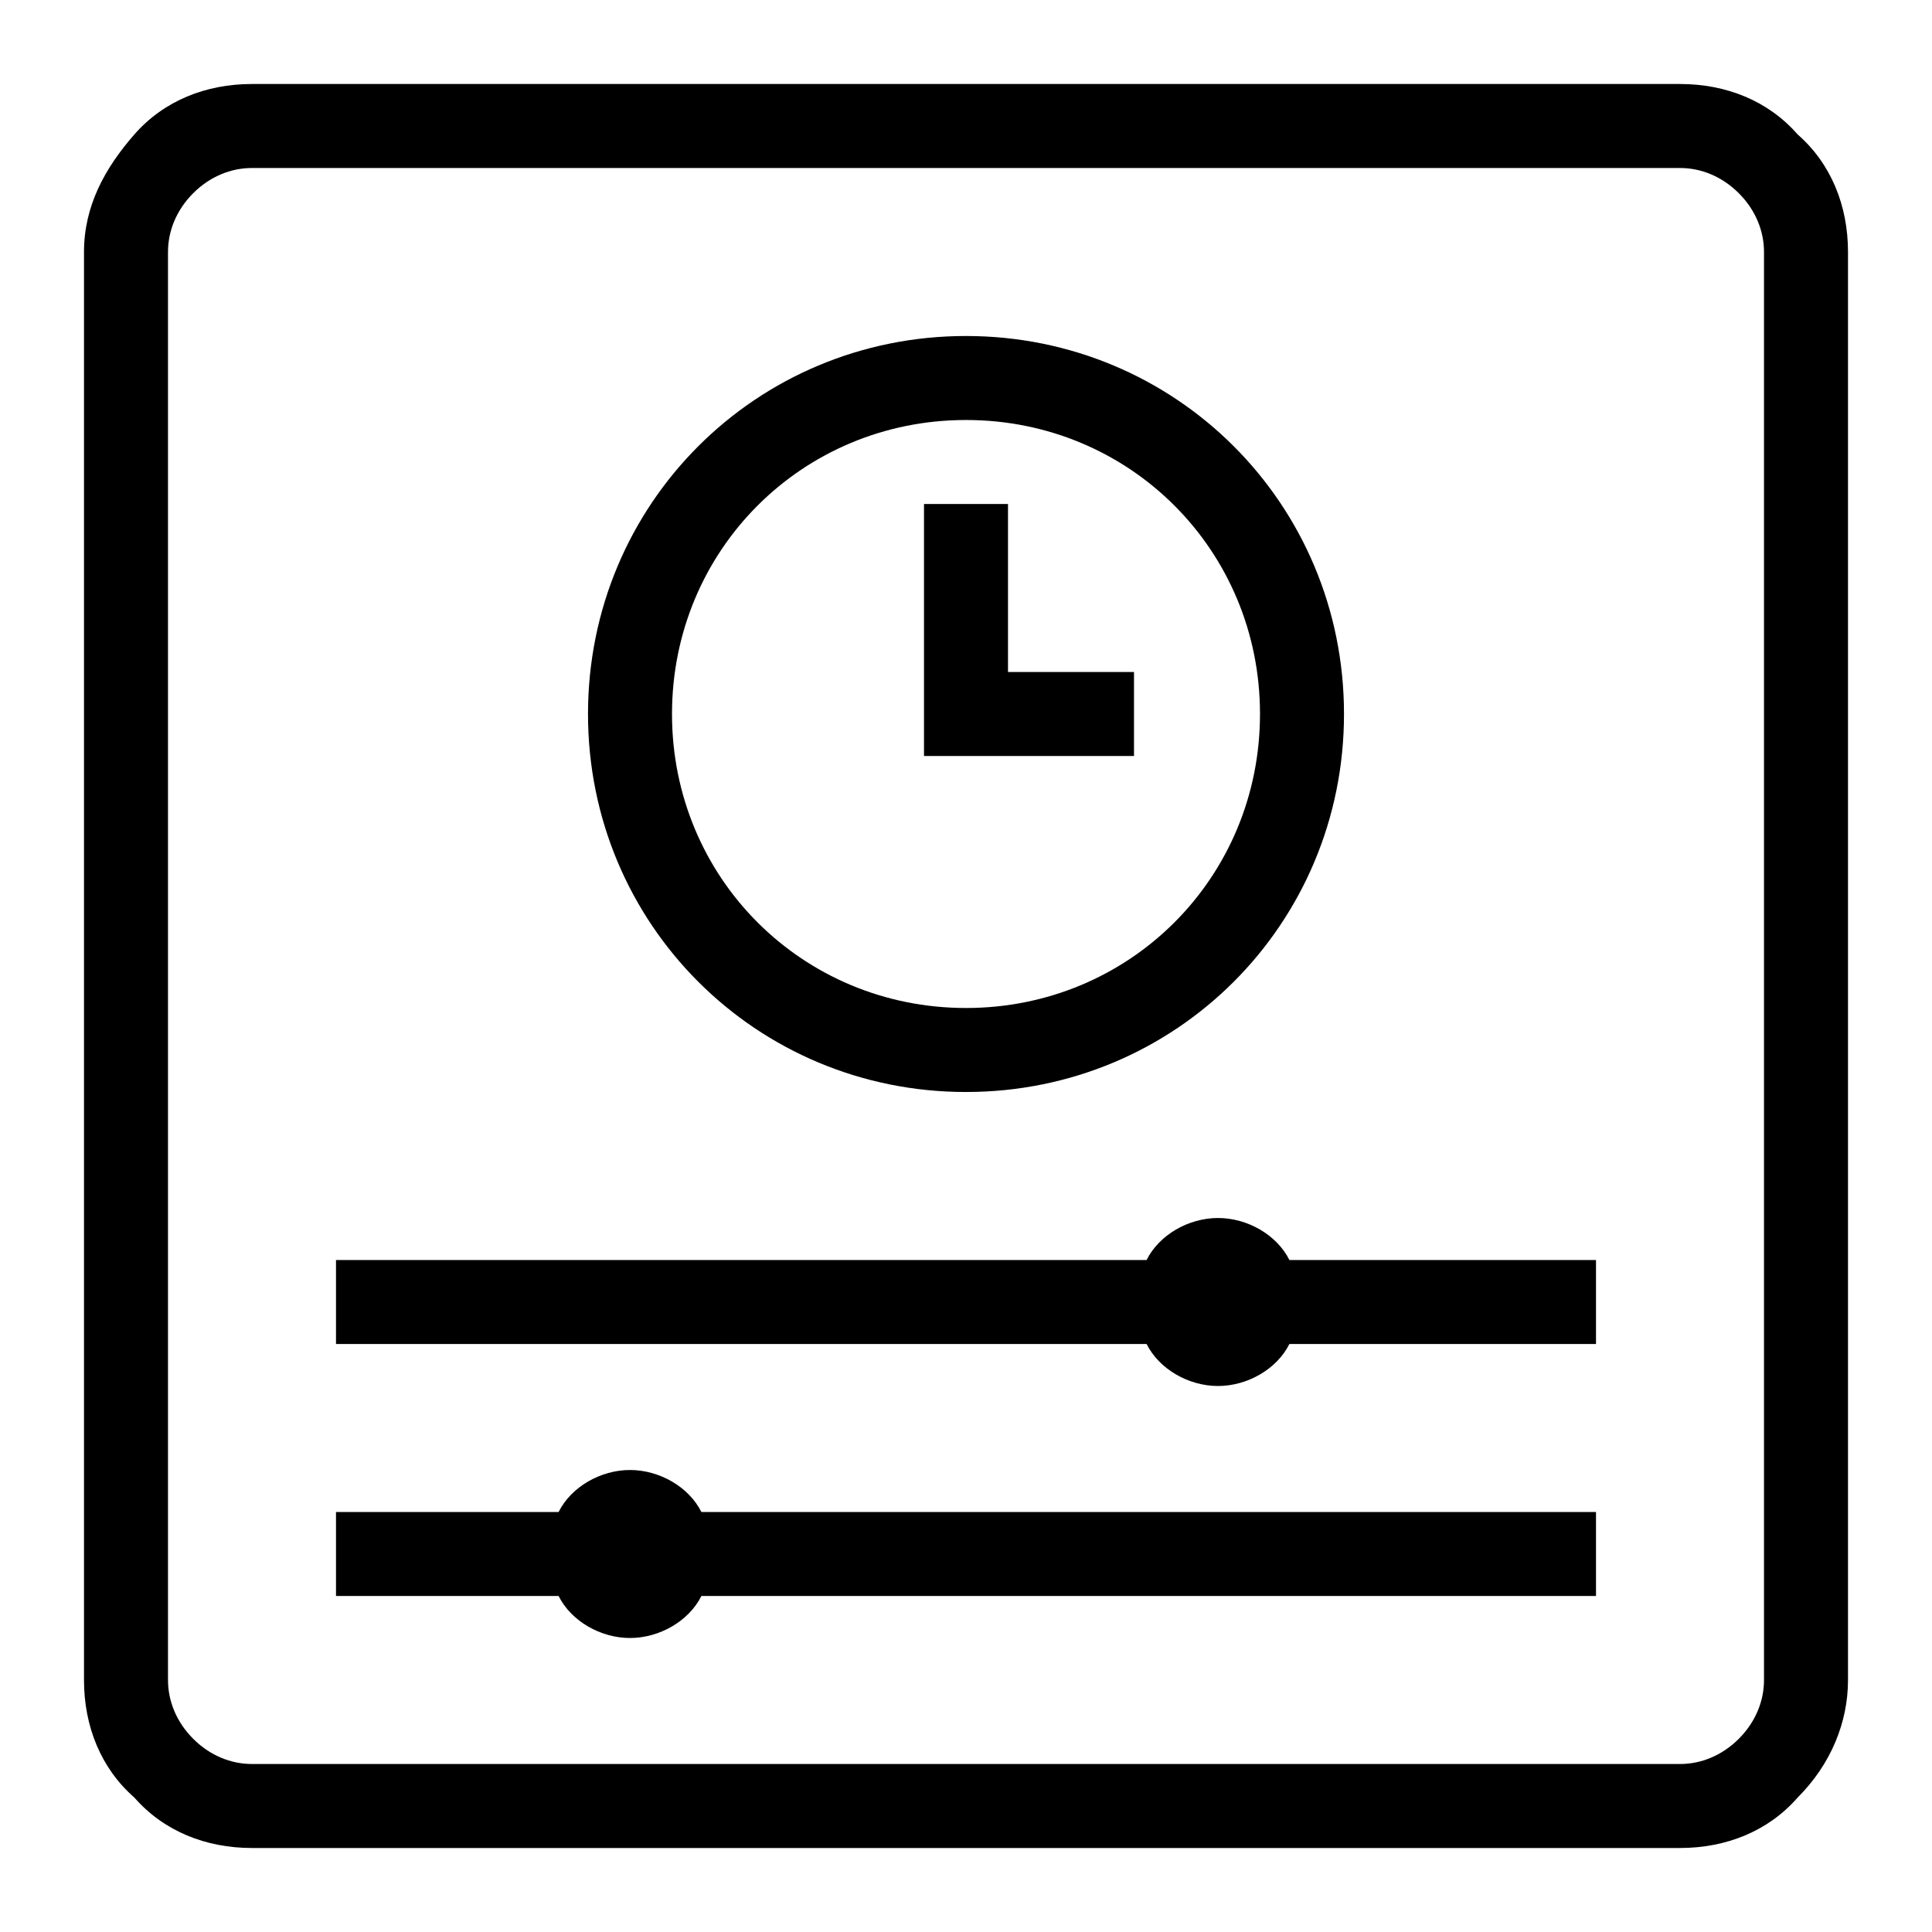 <?xml version="1.0" encoding="utf-8"?>
<!-- Generator: Adobe Illustrator 21.1.0, SVG Export Plug-In . SVG Version: 6.00 Build 0)  -->
<svg version="1.1" id="Слой_1" xmlns="http://www.w3.org/2000/svg" xmlns:xlink="http://www.w3.org/1999/xlink" x="0px" y="0px"
	 viewBox="0 0 46 46" style="enable-background:new 0 0 46 46;" xml:space="preserve">
<g>
	<path d="M42.8,3.2C42.1,2.4,41.1,2,40,2H6C4.9,2,3.9,2.4,3.2,3.2S2,4.9,2,6v34c0,1.1,0.4,2.1,1.2,2.8C3.9,43.6,4.9,44,6,44h34
		c1.1,0,2.1-0.4,2.8-1.2c0.8-0.8,1.2-1.8,1.2-2.8V6C44,4.9,43.6,3.9,42.8,3.2z M42,40c0,0.5-0.2,1-0.6,1.4C41,41.8,40.5,42,40,42H6
		c-0.5,0-1-0.2-1.4-0.6C4.2,41,4,40.5,4,40V6c0-0.5,0.2-1,0.6-1.4C5,4.2,5.5,4,6,4h34c0.5,0,1,0.2,1.4,0.6C41.8,5,42,5.5,42,6V40z"
		/>
	<polygon points="27,18 27,16 24,16 24,12 22,12 22,18 24,18 	"/>
	<path d="M23,26c5,0,9-4,9-9s-4-9-9-9s-9,4-9,9S18,26,23,26z M23,10c3.9,0,7,3.1,7,7s-3.1,7-7,7s-7-3.1-7-7S19.1,10,23,10z"/>
	<path d="M15,35c-0.7,0-1.4,0.4-1.7,1H8v2h5.3c0.3,0.6,1,1,1.7,1s1.4-0.4,1.7-1H38v-2H16.7C16.4,35.4,15.7,35,15,35z"/>
	<path d="M29,29c-0.7,0-1.4,0.4-1.7,1H8v2h19.3c0.3,0.6,1,1,1.7,1s1.4-0.4,1.7-1H38v-2h-7.3C30.4,29.4,29.7,29,29,29z"/>
</g>
</svg>
